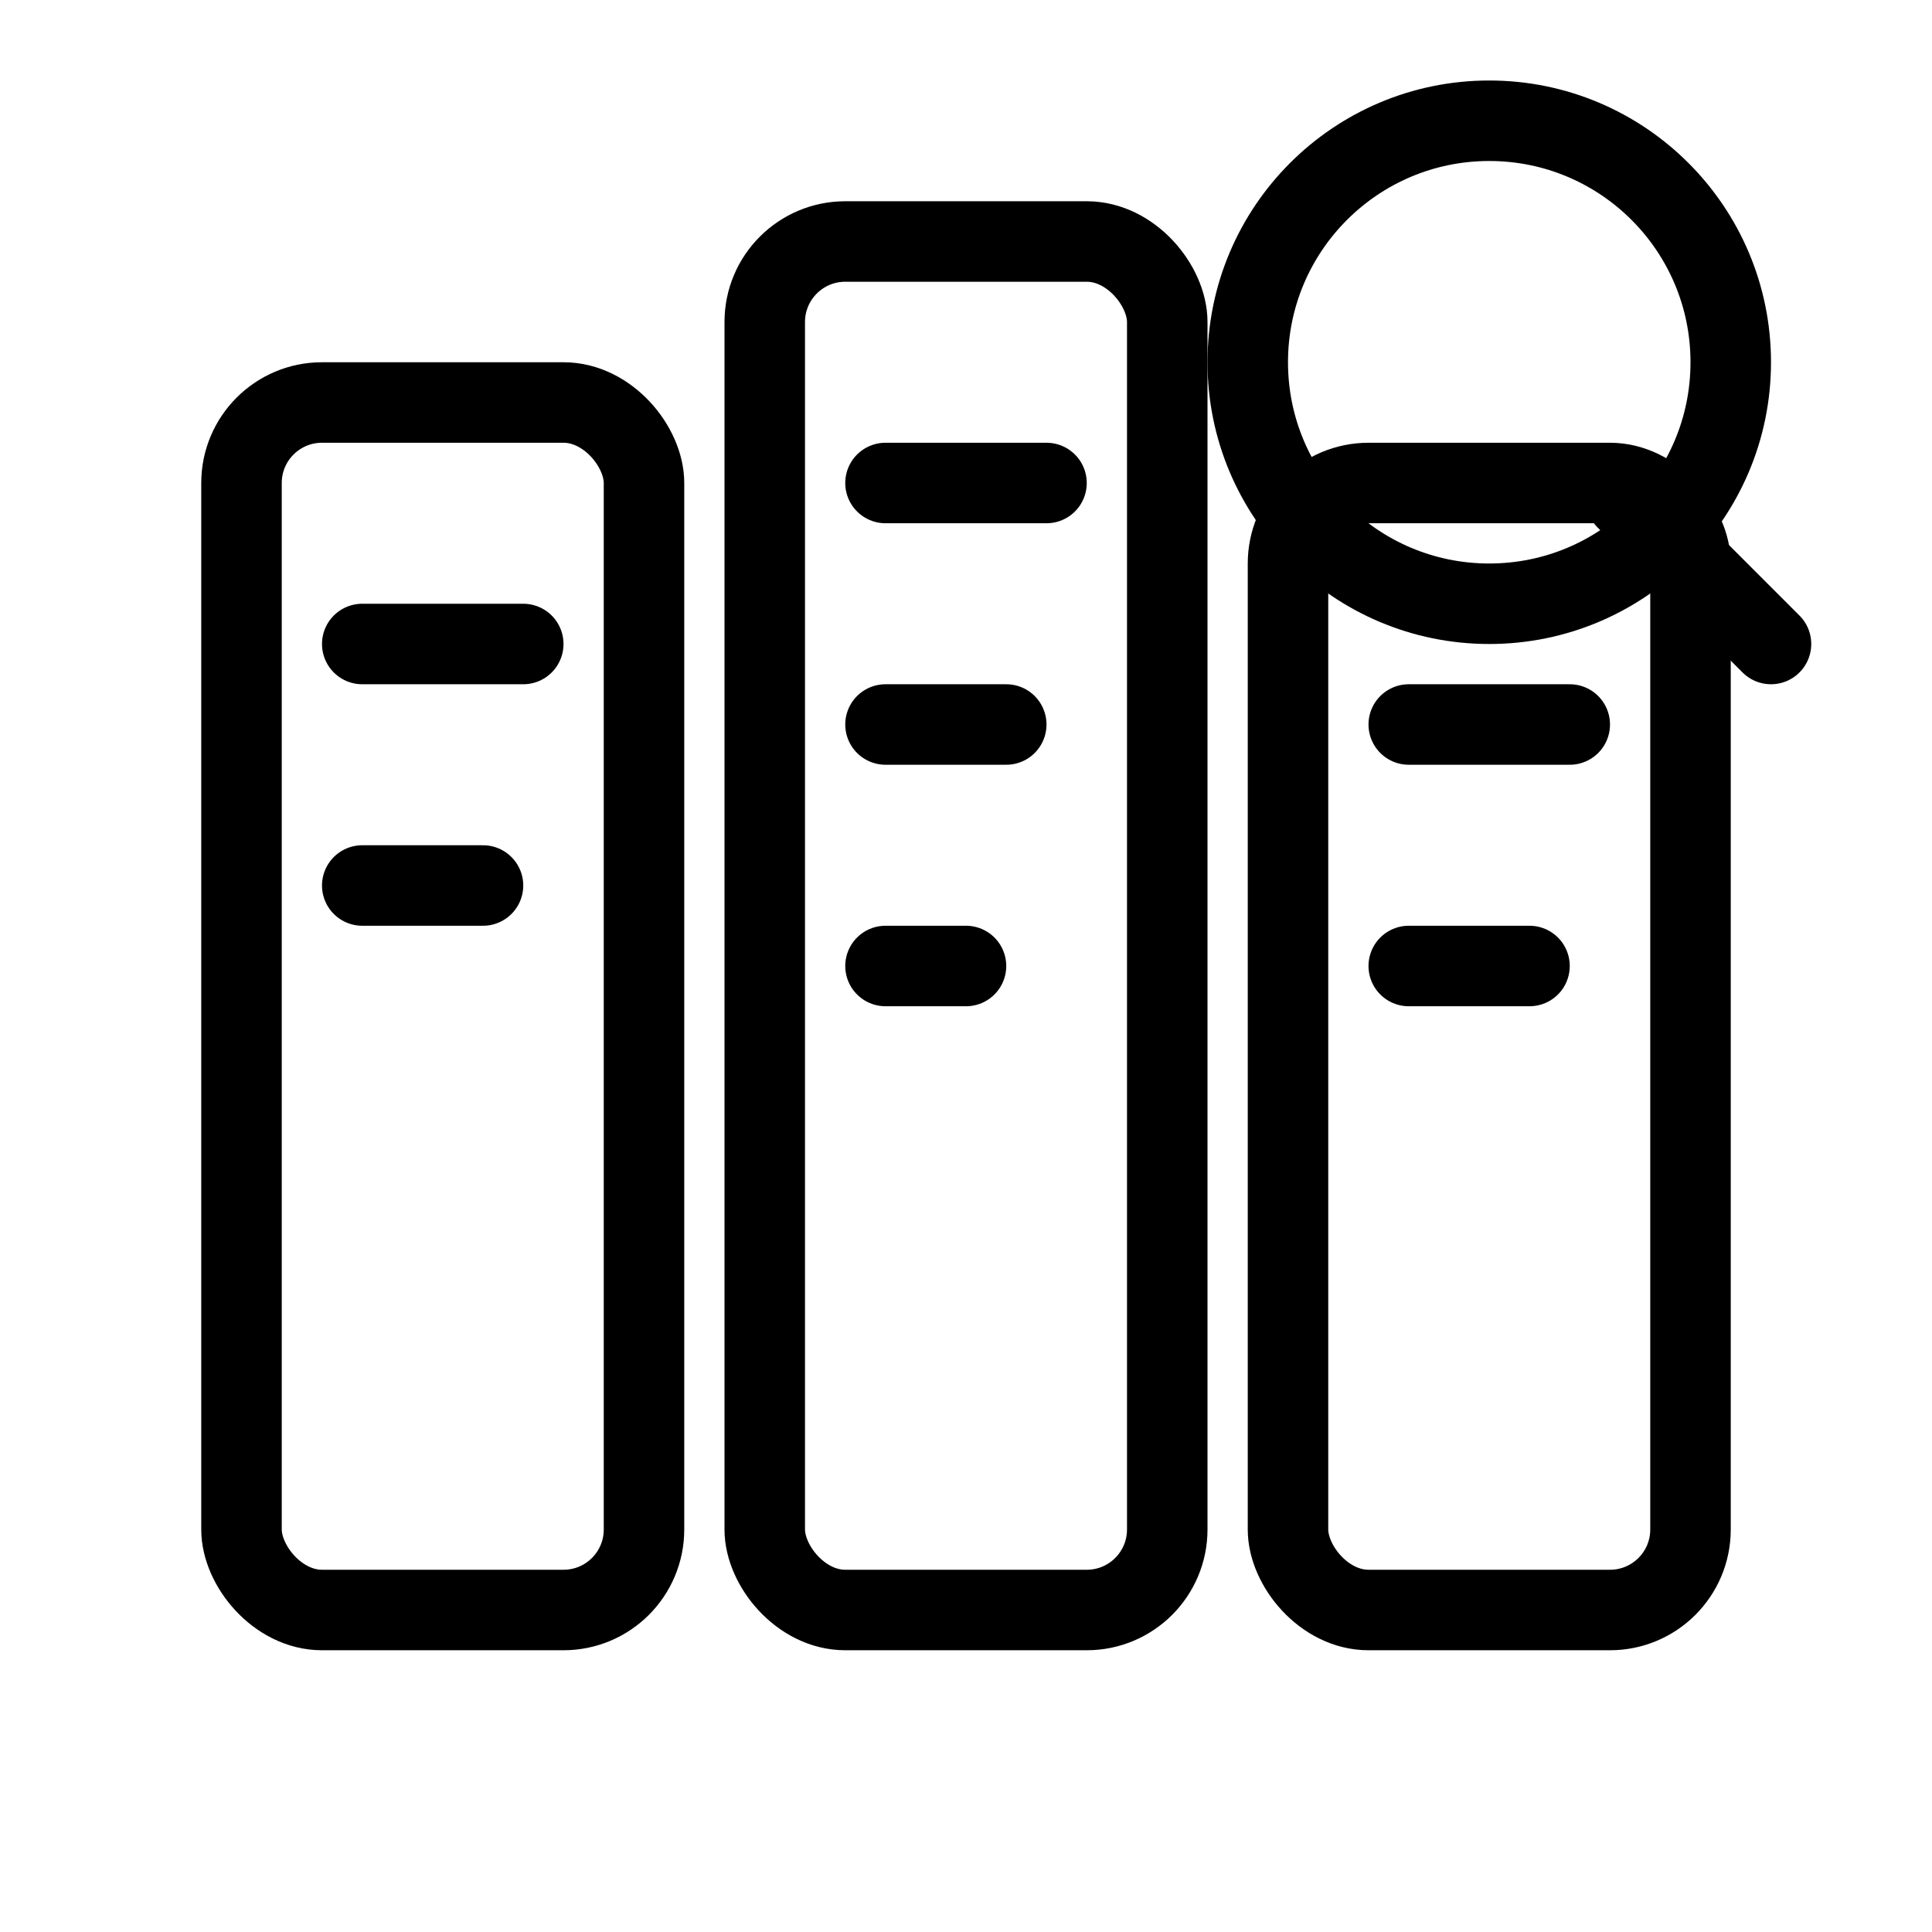 <svg width="24" height="24" viewBox="0 0 24 24" fill="none" xmlns="http://www.w3.org/2000/svg" role="img" aria-labelledby="libraryTitle libraryDesc">
  <title id="libraryTitle">Research Library Icon</title>
  <desc id="libraryDesc">Three minimalist book spines and a magnifying glass, representing knowledge and research.</desc>
  
  <!-- Book 1 (Left) -->
  <rect x="3" y="5" width="5" height="15" rx="1" ry="1" stroke="currentColor" stroke-width="1" fill="none"/>
  <line x1="4.5" y1="8" x2="6.5" y2="8" stroke="currentColor" stroke-width="1" stroke-linecap="round"/>
  <line x1="4.5" y1="11" x2="6" y2="11" stroke="currentColor" stroke-width="1" stroke-linecap="round"/>
  
  <!-- Book 2 (Middle, Tallest) -->
  <rect x="9.5" y="3" width="5" height="17" rx="1" ry="1" stroke="currentColor" stroke-width="1" fill="none"/>
  <line x1="11" y1="6" x2="13" y2="6" stroke="currentColor" stroke-width="1" stroke-linecap="round"/>
  <line x1="11" y1="9" x2="12.5" y2="9" stroke="currentColor" stroke-width="1" stroke-linecap="round"/>
  <line x1="11" y1="12" x2="12" y2="12" stroke="currentColor" stroke-width="1" stroke-linecap="round"/>

  <!-- Book 3 (Right) -->
  <rect x="16" y="6" width="5" height="14" rx="1" ry="1" stroke="currentColor" stroke-width="1" fill="none"/>
  <line x1="17.5" y1="9" x2="19.5" y2="9" stroke="currentColor" stroke-width="1" stroke-linecap="round"/>
  <line x1="17.5" y1="12" x2="19" y2="12" stroke="currentColor" stroke-width="1" stroke-linecap="round"/>

  <!-- Magnifying Glass -->
  <circle cx="18.5" cy="4.5" r="3" stroke="currentColor" stroke-width="1" fill="none"/>
  <line x1="20.2" y1="6.2" x2="22" y2="8" stroke="currentColor" stroke-width="1" stroke-linecap="round"/>
</svg>